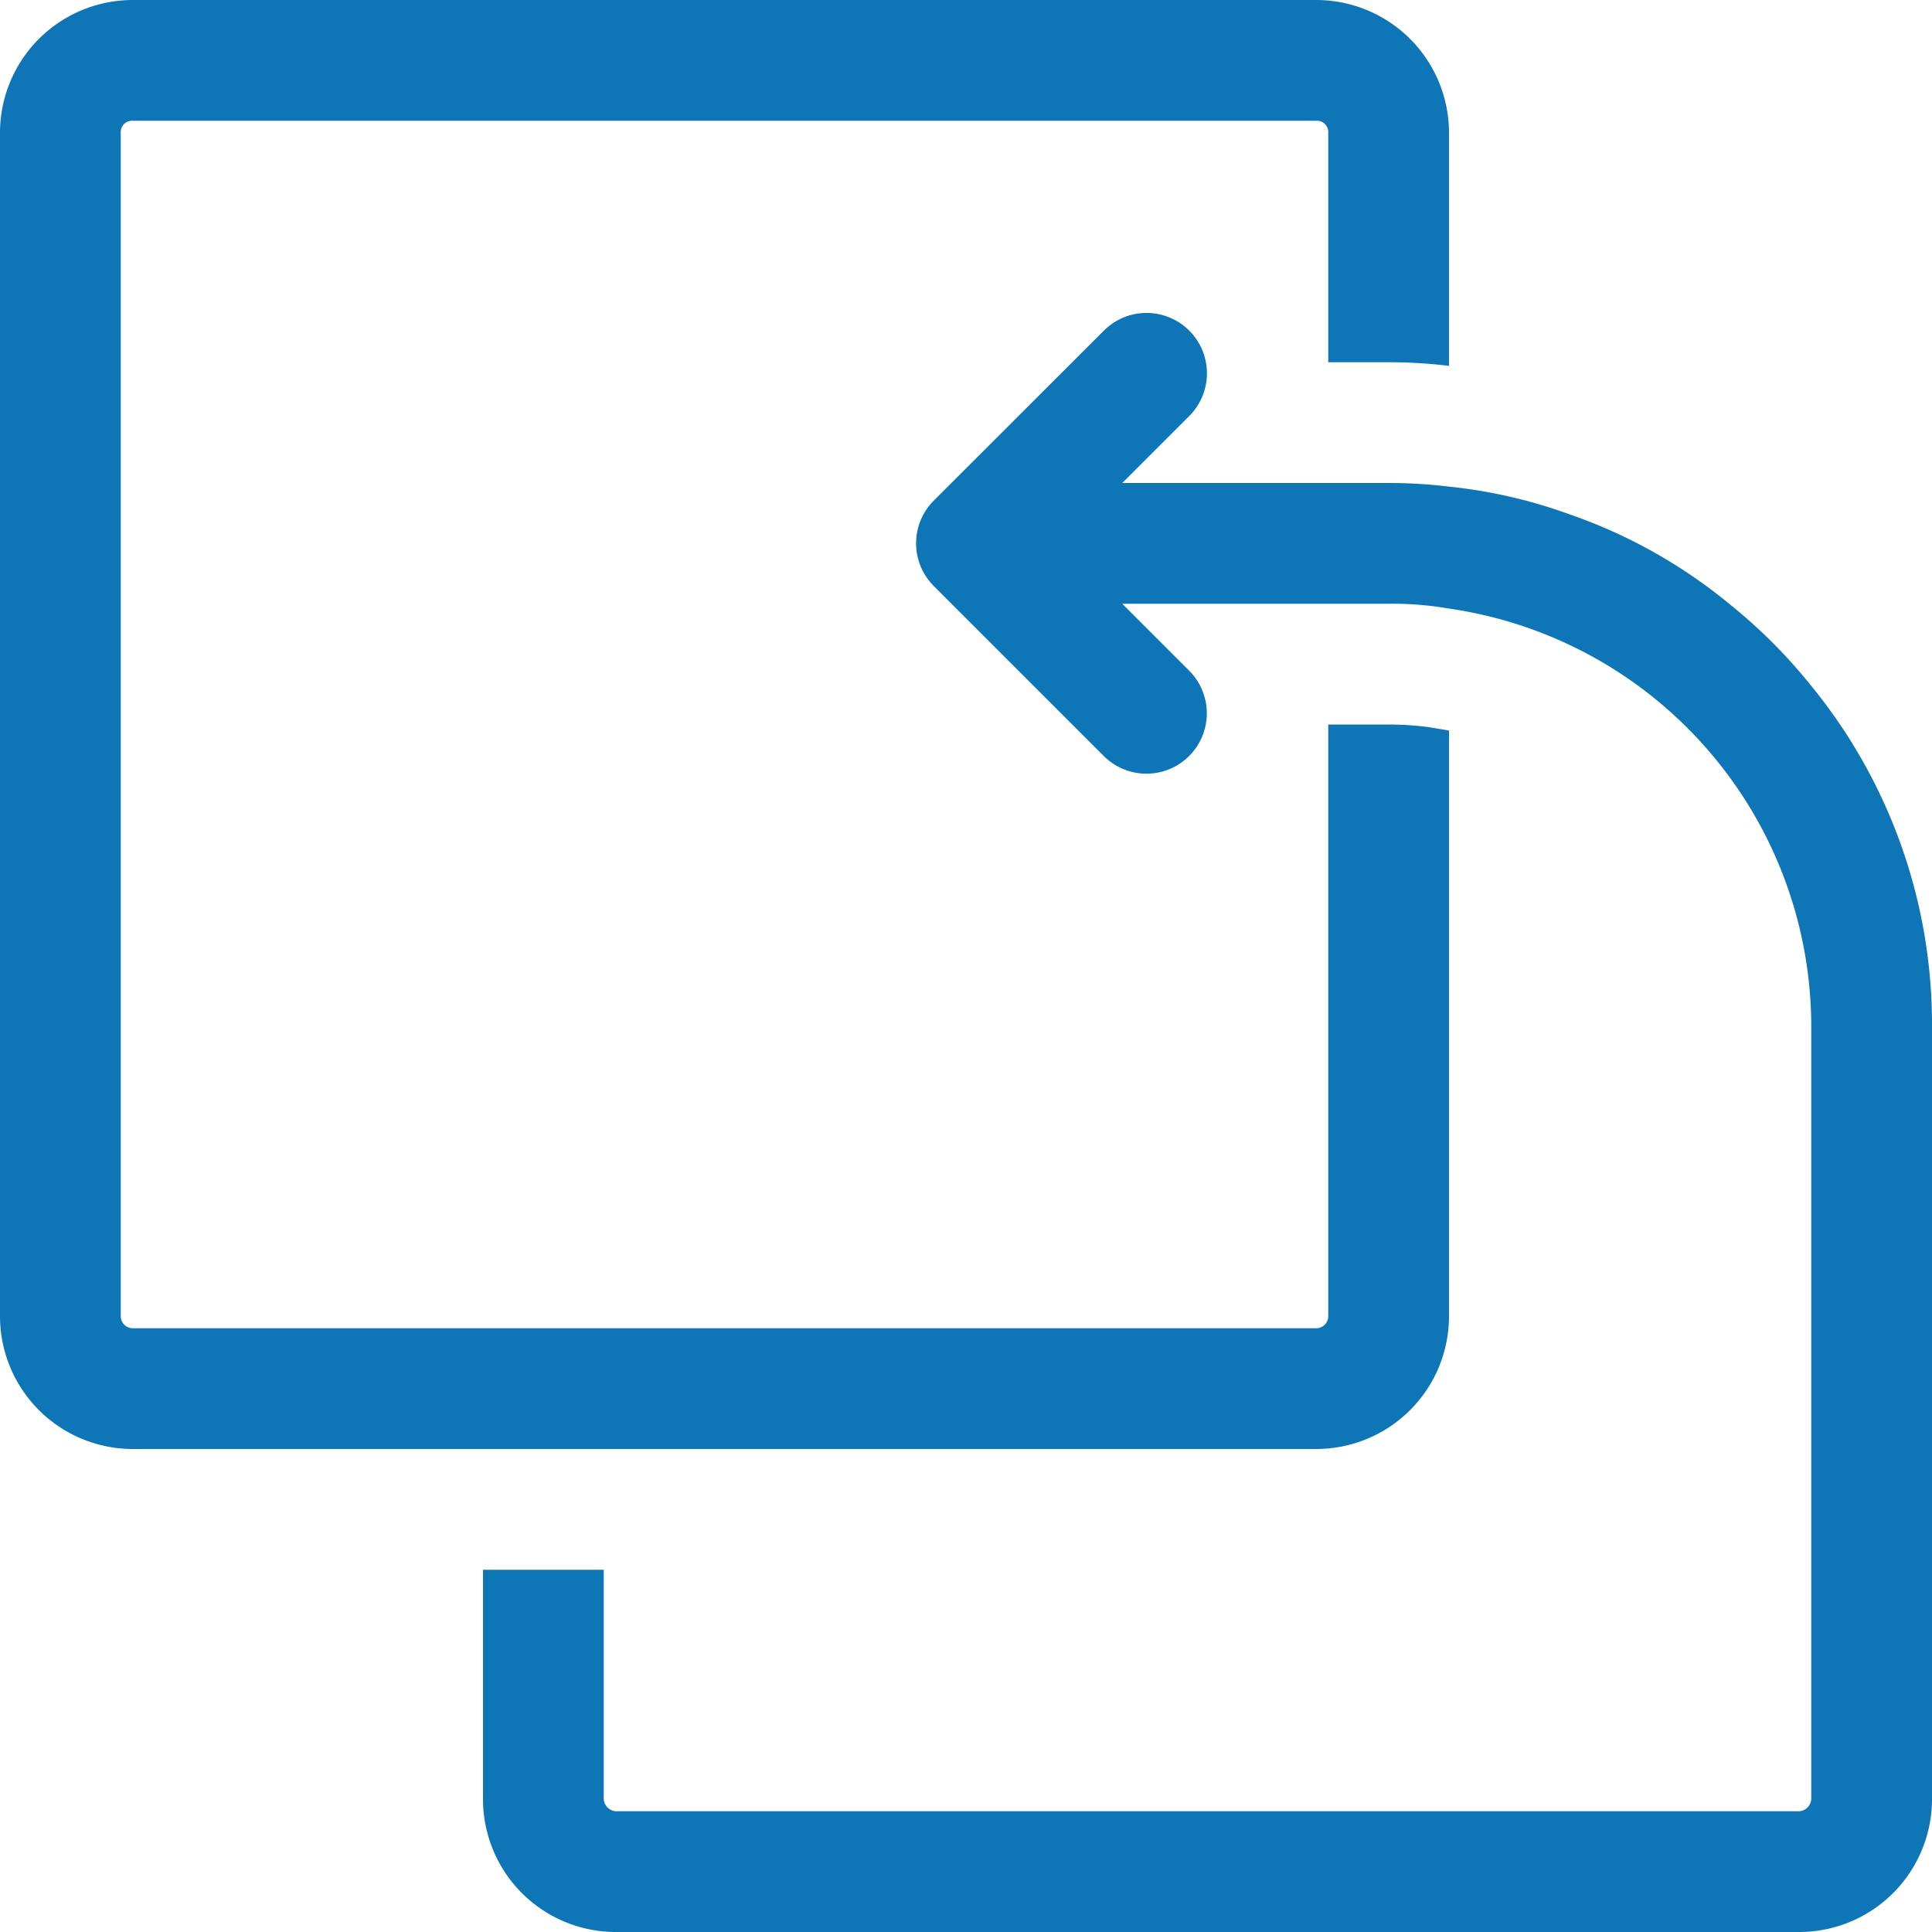 <svg id="Duplicate" xmlns="http://www.w3.org/2000/svg" width="16" height="16" viewBox="0 0 16 16">
  <path id="Path_8258" data-name="Path 8258" d="M12,10.9V6.05l-.18-.03A2.726,2.726,0,0,0,11.5,6H11v4.9a.1.1,0,0,1-.1.1H1.1a.1.1,0,0,1-.1-.1V1.1A.094.094,0,0,1,1.1,1h9.8a.094.094,0,0,1,.1.1V3h.5a4.07,4.07,0,0,1,.5.03V1.1A1.1,1.1,0,0,0,10.9,0H1.1A1.1,1.1,0,0,0,0,1.1v9.8A1.1,1.1,0,0,0,1.1,12h9.8A1.1,1.1,0,0,0,12,10.9Z" fill="#0e76b7"/>
  <path id="Path_8259" data-name="Path 8259" d="M15,5.68A4.373,4.373,0,0,0,14.32,5,4.28,4.28,0,0,0,13,4.26a4.16,4.16,0,0,0-1-.23A4.07,4.07,0,0,0,11.5,4H9.294l.561-.561a.5.5,0,0,0-.707-.707L7.733,4.146a.5.5,0,0,0,0,.707L9.147,6.267a.5.5,0,0,0,.707-.707L9.294,5H11.5a2.737,2.737,0,0,1,.5.04A3.5,3.5,0,0,1,15,8.5v6.4a.108.108,0,0,1-.1.1H5.1a.108.108,0,0,1-.1-.1V13H4v1.9A1.1,1.1,0,0,0,5.1,16h9.8A1.1,1.1,0,0,0,16,14.9V8.5A4.428,4.428,0,0,0,15,5.68Z" fill="#0e76b7"/>
</svg>

